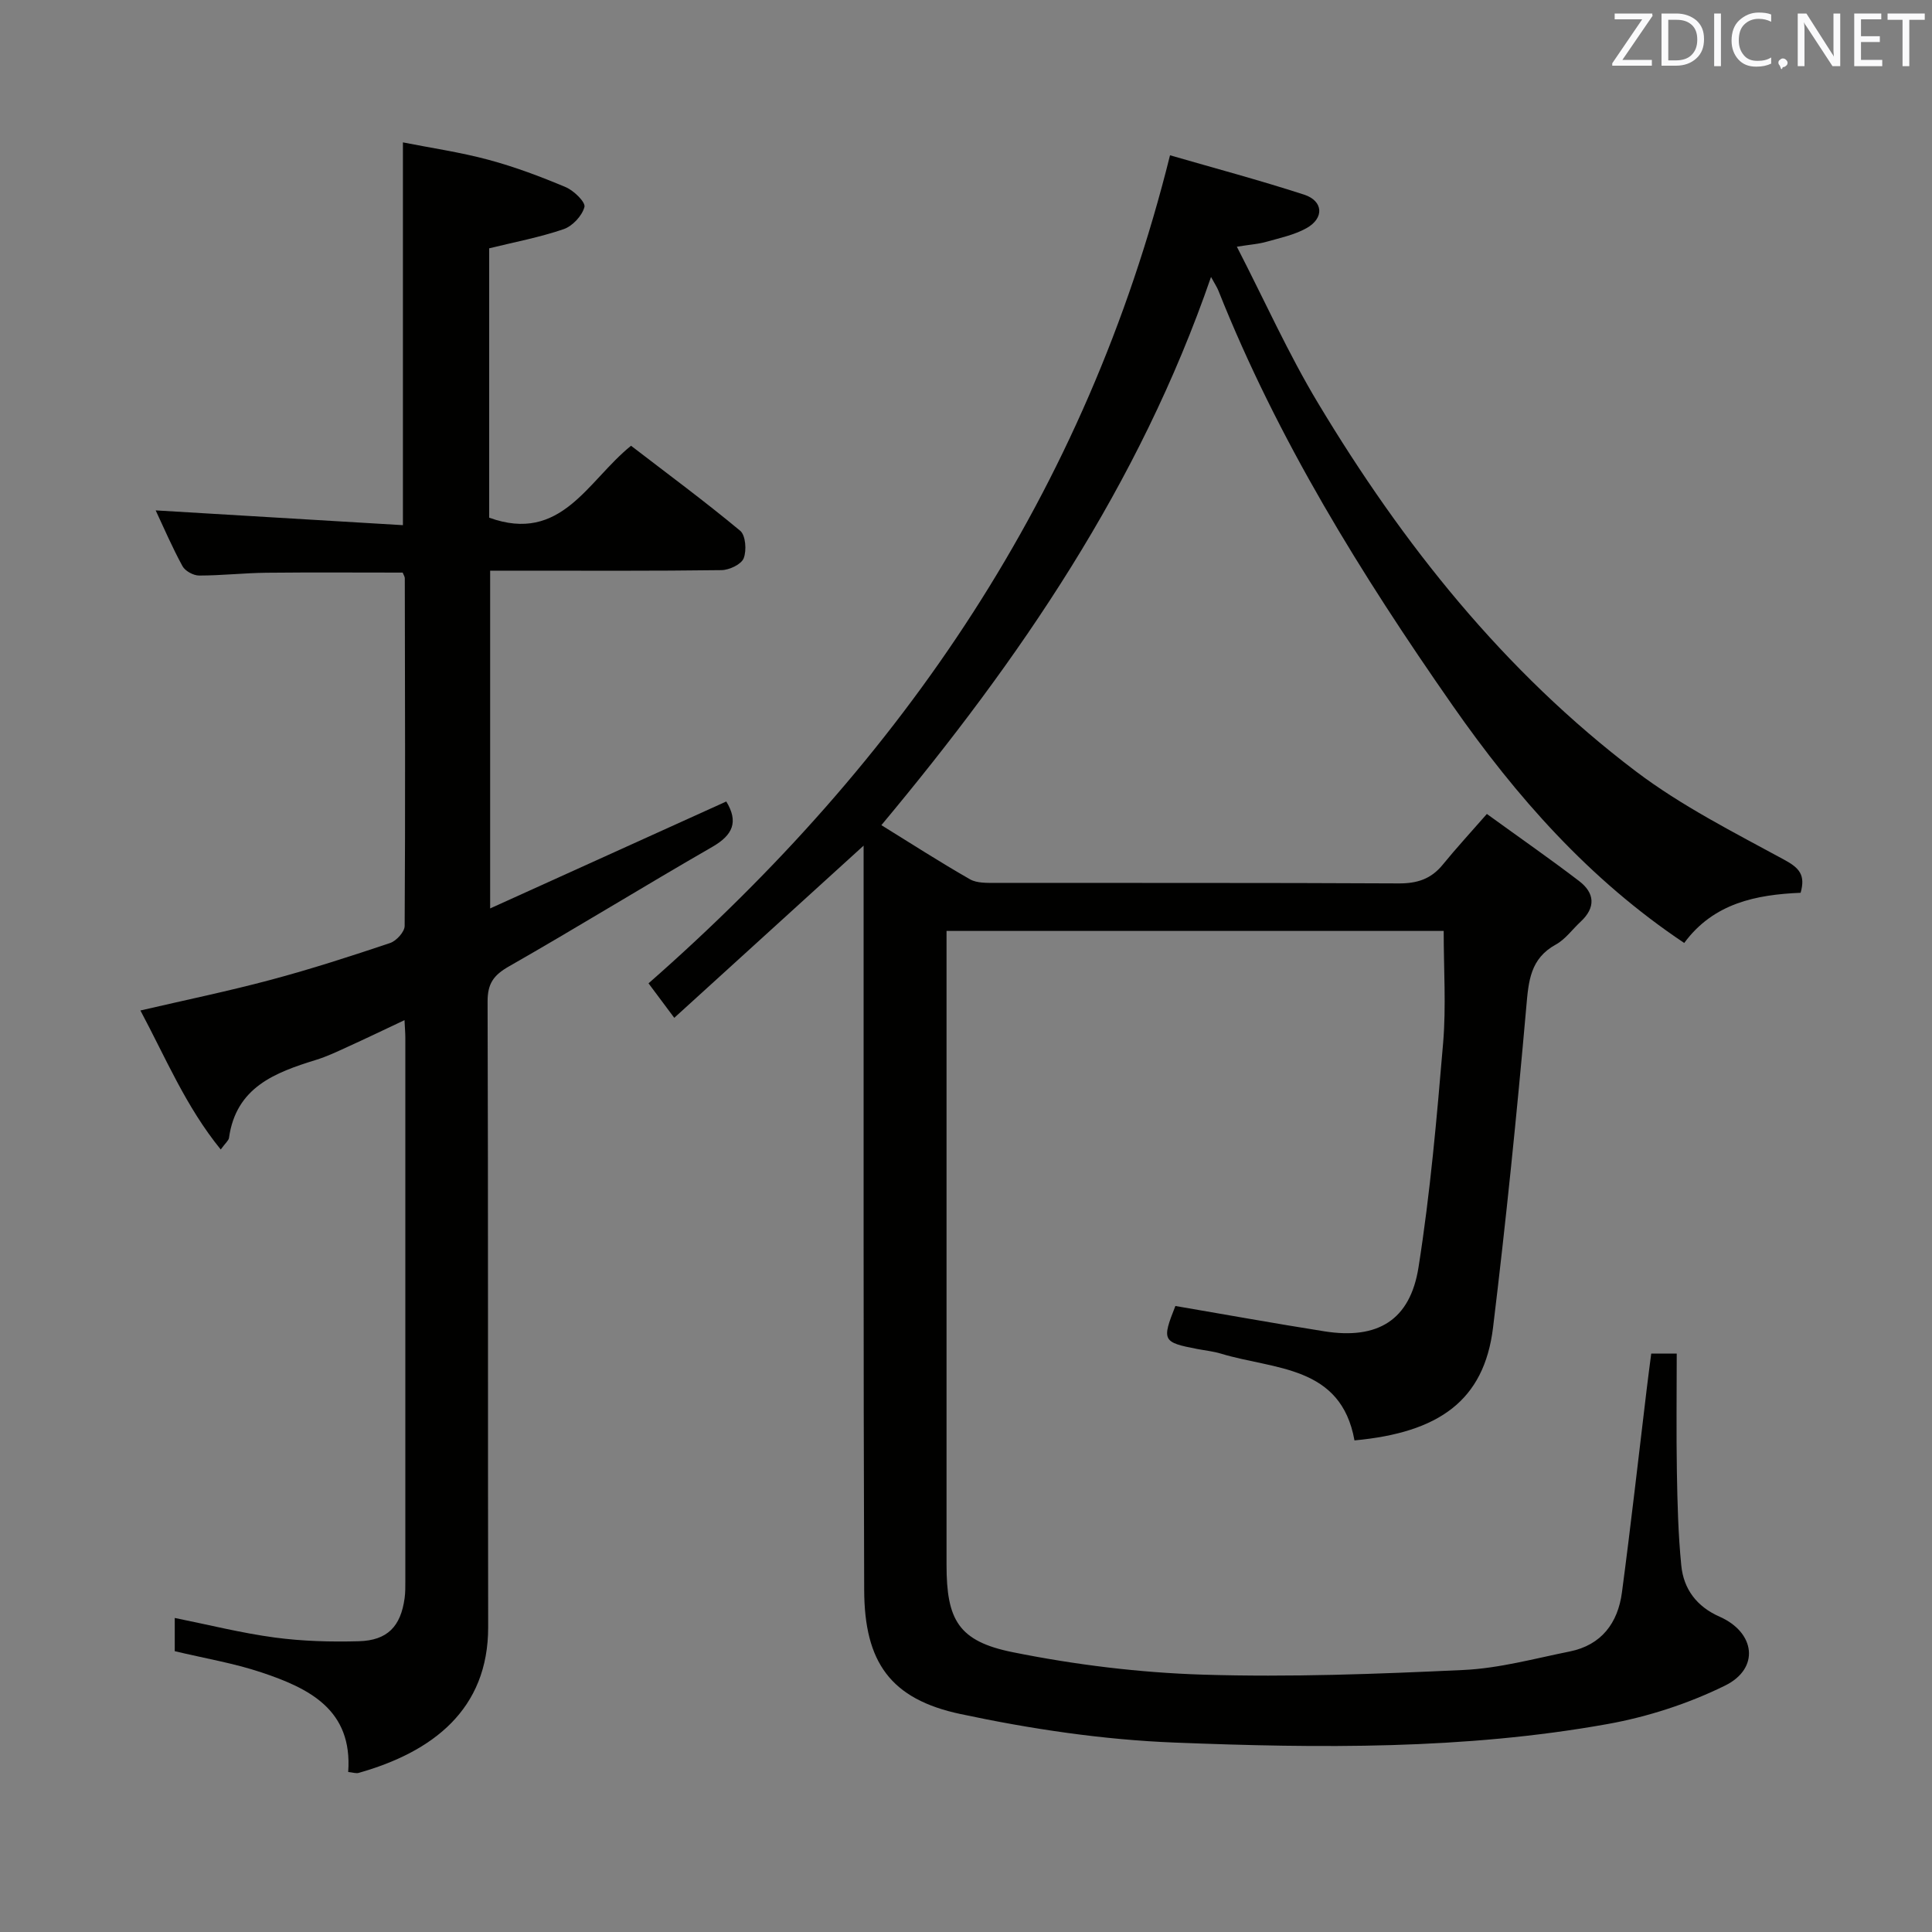 <svg enable-background="new 0 0 400 400" viewBox="0 0 400 400" xmlns="http://www.w3.org/2000/svg"><rect x="0" y="0" width="400" height="400" fill="#808080" stroke="none"/><path d="m242.24 32.15c9.05 2.62 18.48 5.14 27.74 8.14 4.01 1.3 4.23 4.87.53 6.94-2.54 1.42-5.54 2.04-8.39 2.85-1.54.44-3.19.54-6.04 1 5.81 11.29 10.68 22.19 16.79 32.35 17.52 29.19 38.53 55.6 65.83 76.28 9.46 7.16 20.26 12.61 30.74 18.31 3.09 1.68 4.4 3.13 3.36 6.82-9.14.39-18.01 2.11-24.1 10.39-19.67-13.14-34.77-30.27-47.99-49.22-18.88-27.06-36.2-55.02-48.45-85.83-.28-.71-.72-1.35-1.53-2.84-14.84 43.05-39.61 79.18-68.25 113.5 6.18 3.82 12.17 7.68 18.35 11.21 1.44.82 3.51.74 5.28.74 27.83.04 55.66-.04 83.48.11 3.83.02 6.69-.91 9.1-3.86 2.83-3.47 5.87-6.77 9.15-10.52 7.08 5.13 13.2 9.38 19.11 13.9 3.24 2.48 3.46 5.48.3 8.41-1.71 1.58-3.14 3.63-5.12 4.72-5.32 2.92-5.66 7.56-6.13 12.95-1.95 22.15-4.2 44.28-6.88 66.35-1.84 15.14-11.21 21.75-28.69 23.37-2.79-15.58-16.6-14.61-27.63-17.96-1.58-.48-3.25-.65-4.89-.96-7.23-1.39-7.4-1.73-4.56-8.91 10.3 1.76 20.57 3.62 30.87 5.25 10.98 1.73 17.73-2.25 19.47-13.27 2.43-15.39 3.79-30.97 5.1-46.51.63-7.54.11-15.18.11-23.12-34.15 0-68.37 0-102.93 0v5.26c0 41.99-.01 83.98 0 125.98 0 11.38 2.43 15.82 13.7 18.09 12.95 2.61 26.24 4.24 39.44 4.65 17.94.55 35.95-.13 53.9-.97 7.38-.34 14.69-2.36 21.99-3.83 6.56-1.32 9.96-5.9 10.8-12.19 1.86-13.99 3.43-28.02 5.12-42.03.29-2.44.62-4.87.95-7.46h5.28c0 8.21-.11 16.33.03 24.44.11 6.48.27 12.98.91 19.42.48 4.91 3.2 8.53 7.94 10.62 7.4 3.27 8.35 10.71 1.13 14.26-7.6 3.74-16 6.47-24.36 7.97-29.65 5.32-59.69 5.01-89.62 3.83-14.85-.58-29.78-2.81-44.33-5.91-14.5-3.08-19.88-10.75-19.93-25.66-.18-49.16-.1-98.31-.12-147.47 0-1.98 0-3.96 0-6.66-13.22 12.02-25.97 23.62-39.2 35.65-2.38-3.19-3.94-5.27-5.33-7.14 52.74-46.27 90.57-101.52 107.97-171.44z" fill="#010100"/><path d="m72.09 366.87c.94-12.92-8.11-17.32-17.94-20.61-5.78-1.93-11.87-2.94-17.97-4.4 0-2.25 0-4.52 0-6.88 7.06 1.42 13.82 3.13 20.69 4.05 5.74.77 11.61.93 17.41.77 5.94-.16 8.69-3.07 9.49-8.91.16-1.15.15-2.33.15-3.49.01-37.5.01-75 0-112.5 0-.99-.09-1.98-.17-3.69-4.18 1.97-8 3.81-11.87 5.57-2.12.97-4.24 1.98-6.46 2.66-8.51 2.63-16.55 5.67-18.01 16.15-.08.55-.71 1.03-1.71 2.4-7.24-8.9-11.38-18.96-16.63-28.78 9.3-2.16 18.22-4 27-6.35 8.32-2.22 16.53-4.88 24.7-7.62 1.3-.44 3.01-2.32 3.01-3.54.15-24 .07-47.99.03-71.99 0-.3-.22-.6-.44-1.16-9.33 0-18.77-.07-28.2.03-4.65.05-9.3.58-13.95.58-1.17 0-2.88-.93-3.43-1.93-2.13-3.9-3.89-8-5.56-11.56 17.03 1.02 34.03 2.03 51.19 3.06 0-26.88 0-52.6 0-79.25 5.92 1.17 11.93 2.04 17.74 3.61 5.43 1.46 10.75 3.46 15.95 5.65 1.69.71 4.16 3.12 3.89 4.12-.49 1.83-2.48 3.97-4.32 4.59-4.97 1.7-10.19 2.68-15.4 3.96v55.77c14.94 5.41 20.35-7.62 29.37-14.89 7.53 5.79 15.24 11.48 22.6 17.6 1.13.94 1.36 4.08.72 5.7-.5 1.26-2.98 2.43-4.6 2.45-14 .19-28 .11-42 .11-1.82 0-3.64 0-5.89 0v69.93c16.55-7.49 32.69-14.8 48.89-22.14 2.55 4.21 1.39 6.93-2.9 9.4-14.11 8.12-27.97 16.68-42.11 24.75-3.16 1.8-4.42 3.55-4.41 7.26.14 43.17.04 86.33.12 129.5.03 17.15-11.57 25.88-26.75 30.19-.55.19-1.24-.07-2.23-.17z" fill="#010100"/><g fill="#fafafb"><path d="m342.2 3.2-6.3 9.2h6.1v1.2h-8.2v-.5l6.2-9.1h-5.7v-1.2h7.8v.4z"/><path d="m344 13.7v-10.9h3.1c1.6 0 3 .5 4.1 1.4 1.1 1 1.6 2.2 1.6 3.9s-.5 3-1.6 4-2.5 1.5-4.2 1.5h-3zm1.4-9.6v8.4h1.6c1.4 0 2.5-.4 3.2-1.1.8-.8 1.2-1.8 1.2-3.2s-.4-2.4-1.2-3.1-1.8-1-3.1-1z"/><path d="m356.3 2.8v10.9h-1.4v-10.9z"/><path d="m366.6 13.2c-.8.4-1.8.6-3 .6-1.6 0-2.8-.5-3.7-1.5s-1.4-2.3-1.4-3.9c0-1.7.5-3.2 1.6-4.2s2.4-1.6 4-1.6c1 0 1.9.1 2.6.4v1.5c-.8-.4-1.6-.6-2.6-.6-1.2 0-2.2.4-3 1.2s-1.1 1.9-1.1 3.3c0 1.3.4 2.3 1.1 3.1s1.6 1.1 2.8 1.1c1.1 0 2-.2 2.8-.7v1.3z"/><path d="m368.2 13c0-.3.1-.5.3-.6.2-.2.4-.3.6-.3.3 0 .5.1.7.3s.3.4.3.6-.1.5-.3.6c-.2.2-.4.3-.7.3-.3 1-.5-.1-.6-.3-.2-.2-.3-.4-.3-.6z"/><path d="m381.1 13.7h-1.7l-5.5-8.4c-.2-.2-.3-.5-.4-.7 0 .2.1.8.1 1.5v7.6h-1.4v-10.9h1.8l5.3 8.3c.3.4.4.6.4.8 0-.3-.1-.8-.1-1.6v-7.5h1.4v10.9z"/><path d="m389.7 13.7h-5.8v-10.9h5.6v1.2h-4.2v3.5h3.9v1.2h-3.9v3.7h4.4z"/><path d="m398.4 4.1h-3.1v9.6h-1.4v-9.6h-3.1v-1.3h7.7v1.3z"/></g></svg>